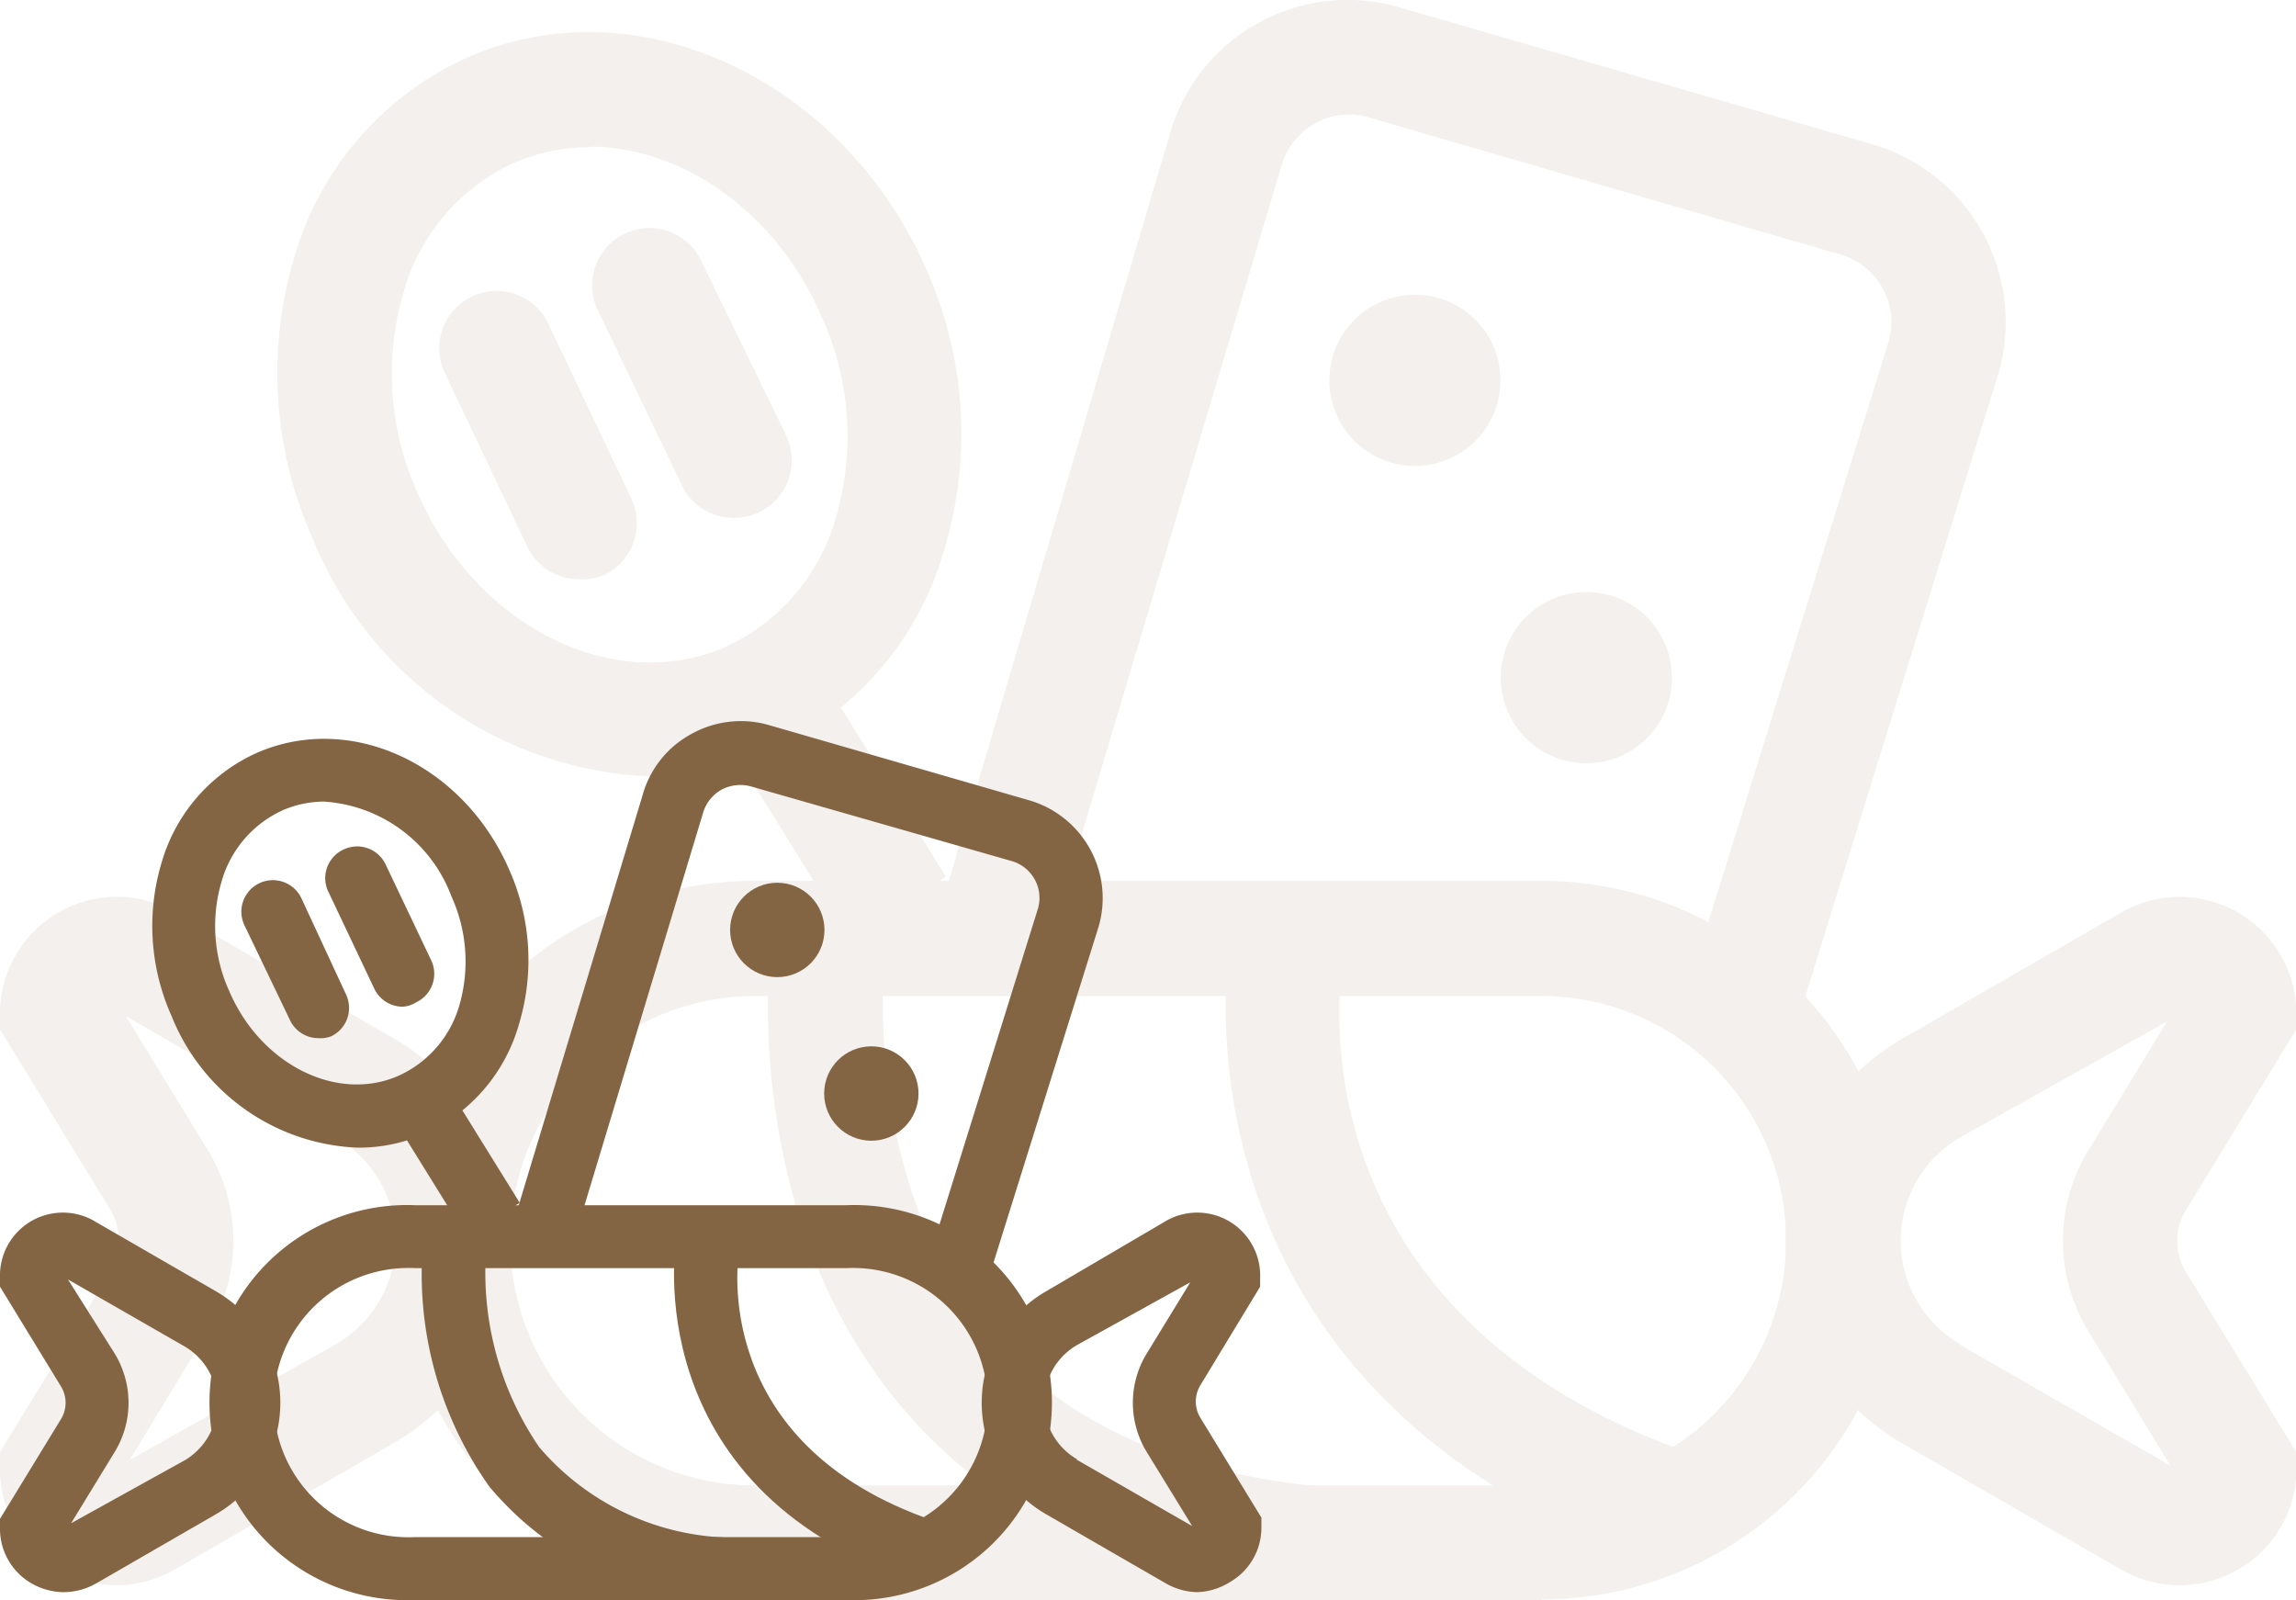 <svg xmlns="http://www.w3.org/2000/svg" viewBox="0 0 72.99 50.86"><defs><style>.cls-1-serv-ad-3{fill:#836544;}.cls-2{opacity:0.1;}</style></defs><title>serv-adicional_1</title><g id="Capa_2" data-name="Capa 2"><g id="Capa_1-2" data-name="Capa 1"><path class="cls-1-serv-ad-3" d="M26.91,50.86H13.19a6.28,6.28,0,1,1,0-12.55H26.91a6.28,6.28,0,1,1,0,12.55ZM13.19,40.31a4.28,4.28,0,1,0,0,8.55H26.91a4.28,4.28,0,1,0,0-8.55Z"></path><path class="cls-1-serv-ad-3" d="M2,50.61a2.09,2.09,0,0,1-1-.28,2,2,0,0,1-1-1.77v-.28l1.92-3.14a1,1,0,0,0,0-1.1L0,40.9v-.28a2,2,0,0,1,3.06-1.77l3.81,2.2a4.09,4.09,0,0,1,0,7.08l-3.81,2.2A2.09,2.09,0,0,1,2,50.61Zm.16-9.94L3.63,43a3,3,0,0,1,0,3.18L2.26,48.42l3.61-2a2.1,2.1,0,0,0,0-3.62Z"></path><path class="cls-1-serv-ad-3" d="M38.06,50.61a2.09,2.09,0,0,1-1-.28l-3.81-2.2a4.09,4.09,0,0,1,0-7.08L37,38.85a2,2,0,0,1,3.06,1.77v.28L38.18,44a1,1,0,0,0,0,1.1l1.92,3.14v.28a2,2,0,0,1-1,1.77A2.09,2.09,0,0,1,38.06,50.61ZM34.23,46.4l3.67,2.11-1.43-2.33a3,3,0,0,1,0-3.18l1.37-2.24-3.61,2a2.1,2.1,0,0,0,0,3.62Z"></path><path class="cls-1-serv-ad-3" d="M22.84,50.86a10.1,10.1,0,0,1-7.28-3.6,11.69,11.69,0,0,1-2.08-8.08l2,.27A9.84,9.84,0,0,0,17.14,46,8.2,8.2,0,0,0,23,48.87Z"></path><path class="cls-1-serv-ad-3" d="M29,50.23c-8.78-3-7.52-10.75-7.5-10.83l2,.35-1-.17,1,.17c-.05.25-.95,6.15,6.18,8.59Z"></path><path class="cls-1-serv-ad-3" d="M31.26,41.17l-1.91-.59L33,28.87a1.22,1.22,0,0,0-.84-1.5L23.88,25a1.28,1.28,0,0,0-.94.1,1.25,1.25,0,0,0-.59.74l-4,13.24-1.92-.57,4-13.24A3.17,3.17,0,0,1,22,23.32a3.22,3.22,0,0,1,2.45-.27l8.27,2.39a3.24,3.24,0,0,1,2.21,4Z"></path><circle class="cls-1-serv-ad-3" cx="24.71" cy="29.56" r="1.5"></circle><circle class="cls-1-serv-ad-3" cx="27.7" cy="34.76" r="1.5"></circle><path class="cls-1-serv-ad-3" d="M11.36,36.48a6.65,6.65,0,0,1-5.9-4.17,7,7,0,0,1-.32-4.9,5.49,5.49,0,0,1,3.05-3.49c3-1.29,6.55.39,8,3.73a7.05,7.05,0,0,1,.31,4.9,5.45,5.45,0,0,1-3,3.49A5.17,5.17,0,0,1,11.36,36.48Zm-1.07-11A3.38,3.38,0,0,0,9,25.75,3.55,3.55,0,0,0,7.05,28a5,5,0,0,0,.24,3.51c1,2.33,3.42,3.54,5.37,2.69A3.52,3.52,0,0,0,14.59,32a5,5,0,0,0-.24-3.51A4.64,4.64,0,0,0,10.29,25.48Z"></path><rect class="cls-1-serv-ad-3" x="13.5" y="34.66" width="2" height="4.43" transform="translate(-17.25 13.18) rotate(-31.8)"></rect><path class="cls-1-serv-ad-3" d="M10.12,33a1,1,0,0,1-.9-.57L7.77,29.41a1,1,0,0,1,1.81-.86L11,31.61a1,1,0,0,1-.47,1.33A.94.94,0,0,1,10.12,33Z"></path><path class="cls-1-serv-ad-3" d="M12.81,32a1,1,0,0,1-.91-.57l-1.45-3.06A1,1,0,0,1,10.93,27a1,1,0,0,1,1.33.48l1.45,3.05a1,1,0,0,1-.48,1.33A.9.9,0,0,1,12.81,32Z"></path><g class="cls-2"><path class="cls-1-serv-ad-3" d="M49,50.86H24A11.42,11.42,0,0,1,24,28H49a11.42,11.42,0,0,1,0,22.84ZM24,31.66a7.78,7.78,0,0,0,0,15.56H49a7.78,7.78,0,1,0,0-15.56Z"></path><path class="cls-1-serv-ad-3" d="M3.71,50.39a3.72,3.72,0,0,1-1.85-.5A3.66,3.66,0,0,1,0,46.68v-.52l3.5-5.72a1.92,1.92,0,0,0,0-2L0,32.72v-.51A3.72,3.72,0,0,1,5.57,29l6.93,4a7.43,7.43,0,0,1,0,12.88l-6.93,4A3.76,3.76,0,0,1,3.71,50.39ZM4,32.3,6.6,36.55a5.52,5.52,0,0,1,0,5.78L4.12,46.41l6.56-3.68a3.8,3.8,0,0,0,0-6.58Z"></path><path class="cls-1-serv-ad-3" d="M69.28,50.39a3.75,3.75,0,0,1-1.85-.5l-6.94-4a7.43,7.43,0,0,1,0-12.88l6.94-4A3.71,3.71,0,0,1,73,32.21v.51L69.5,38.45a1.88,1.88,0,0,0,0,2L73,46.16v.52a3.67,3.67,0,0,1-1.85,3.21A3.76,3.76,0,0,1,69.28,50.39Zm-7-7.66L69,46.59l-2.6-4.26a5.52,5.52,0,0,1,0-5.78l2.49-4.08-6.57,3.68a3.8,3.8,0,0,0,0,6.58Z"></path><path class="cls-1-serv-ad-3" d="M41.57,50.85c-5.83-.57-10.28-2.78-13.25-6.55-4.89-6.21-3.83-14.37-3.78-14.71l3.61.5c0,.07-.89,7,3.05,12,2.33,3,5.94,4.69,10.73,5.16Z"></path><path class="cls-1-serv-ad-3" d="M52.76,49.71C36.77,44.23,39.07,30.14,39.09,30l3.59.63-1.79-.31,1.79.31c-.08.45-1.73,11.19,11.26,15.64Z"></path><path class="cls-1-serv-ad-3" d="M56.91,33.22l-3.48-1.08,6.62-21.31a2.24,2.24,0,0,0-1.54-2.74l-15-4.36a2.19,2.19,0,0,0-1.7.19,2.24,2.24,0,0,0-1.07,1.34l-7.2,24.1-3.48-1L37.2,4.23a5.87,5.87,0,0,1,7.27-4L59.53,4.59a5.89,5.89,0,0,1,4,7.28Z"></path><circle class="cls-1-serv-ad-3" cx="44.98" cy="12.09" r="2.72"></circle><circle class="cls-1-serv-ad-3" cx="50.43" cy="21.54" r="2.72"></circle><path class="cls-1-serv-ad-3" d="M20.68,24.68A12.11,12.11,0,0,1,9.93,17.09a12.83,12.83,0,0,1-.57-8.92A10,10,0,0,1,14.9,1.81c5.39-2.34,11.92.71,14.57,6.8A12.83,12.83,0,0,1,30,17.53a10,10,0,0,1-5.54,6.36A9.65,9.65,0,0,1,20.68,24.68Zm-1.94-20a6.05,6.05,0,0,0-2.39.49,6.42,6.42,0,0,0-3.52,4.11,9.19,9.19,0,0,0,.44,6.38c1.85,4.25,6.23,6.45,9.78,4.91a6.43,6.43,0,0,0,3.52-4.1,9.22,9.22,0,0,0-.44-6.39C24.68,6.73,21.68,4.66,18.74,4.66Z"></path><rect class="cls-1-serv-ad-3" x="24.58" y="21.37" width="3.64" height="8.07" transform="translate(-9.43 17.72) rotate(-31.8)"></rect><path class="cls-1-serv-ad-3" d="M18.42,18.41a1.81,1.81,0,0,1-1.64-1l-2.64-5.56a1.82,1.82,0,0,1,3.29-1.56l2.64,5.56a1.83,1.83,0,0,1-.87,2.43A1.77,1.77,0,0,1,18.42,18.41Z"></path><path class="cls-1-serv-ad-3" d="M23.31,16.46a1.81,1.81,0,0,1-1.64-1.05L19,9.85a1.82,1.82,0,0,1,3.29-1.56L25,13.86a1.83,1.83,0,0,1-1.65,2.6Z"></path></g></g></g></svg>